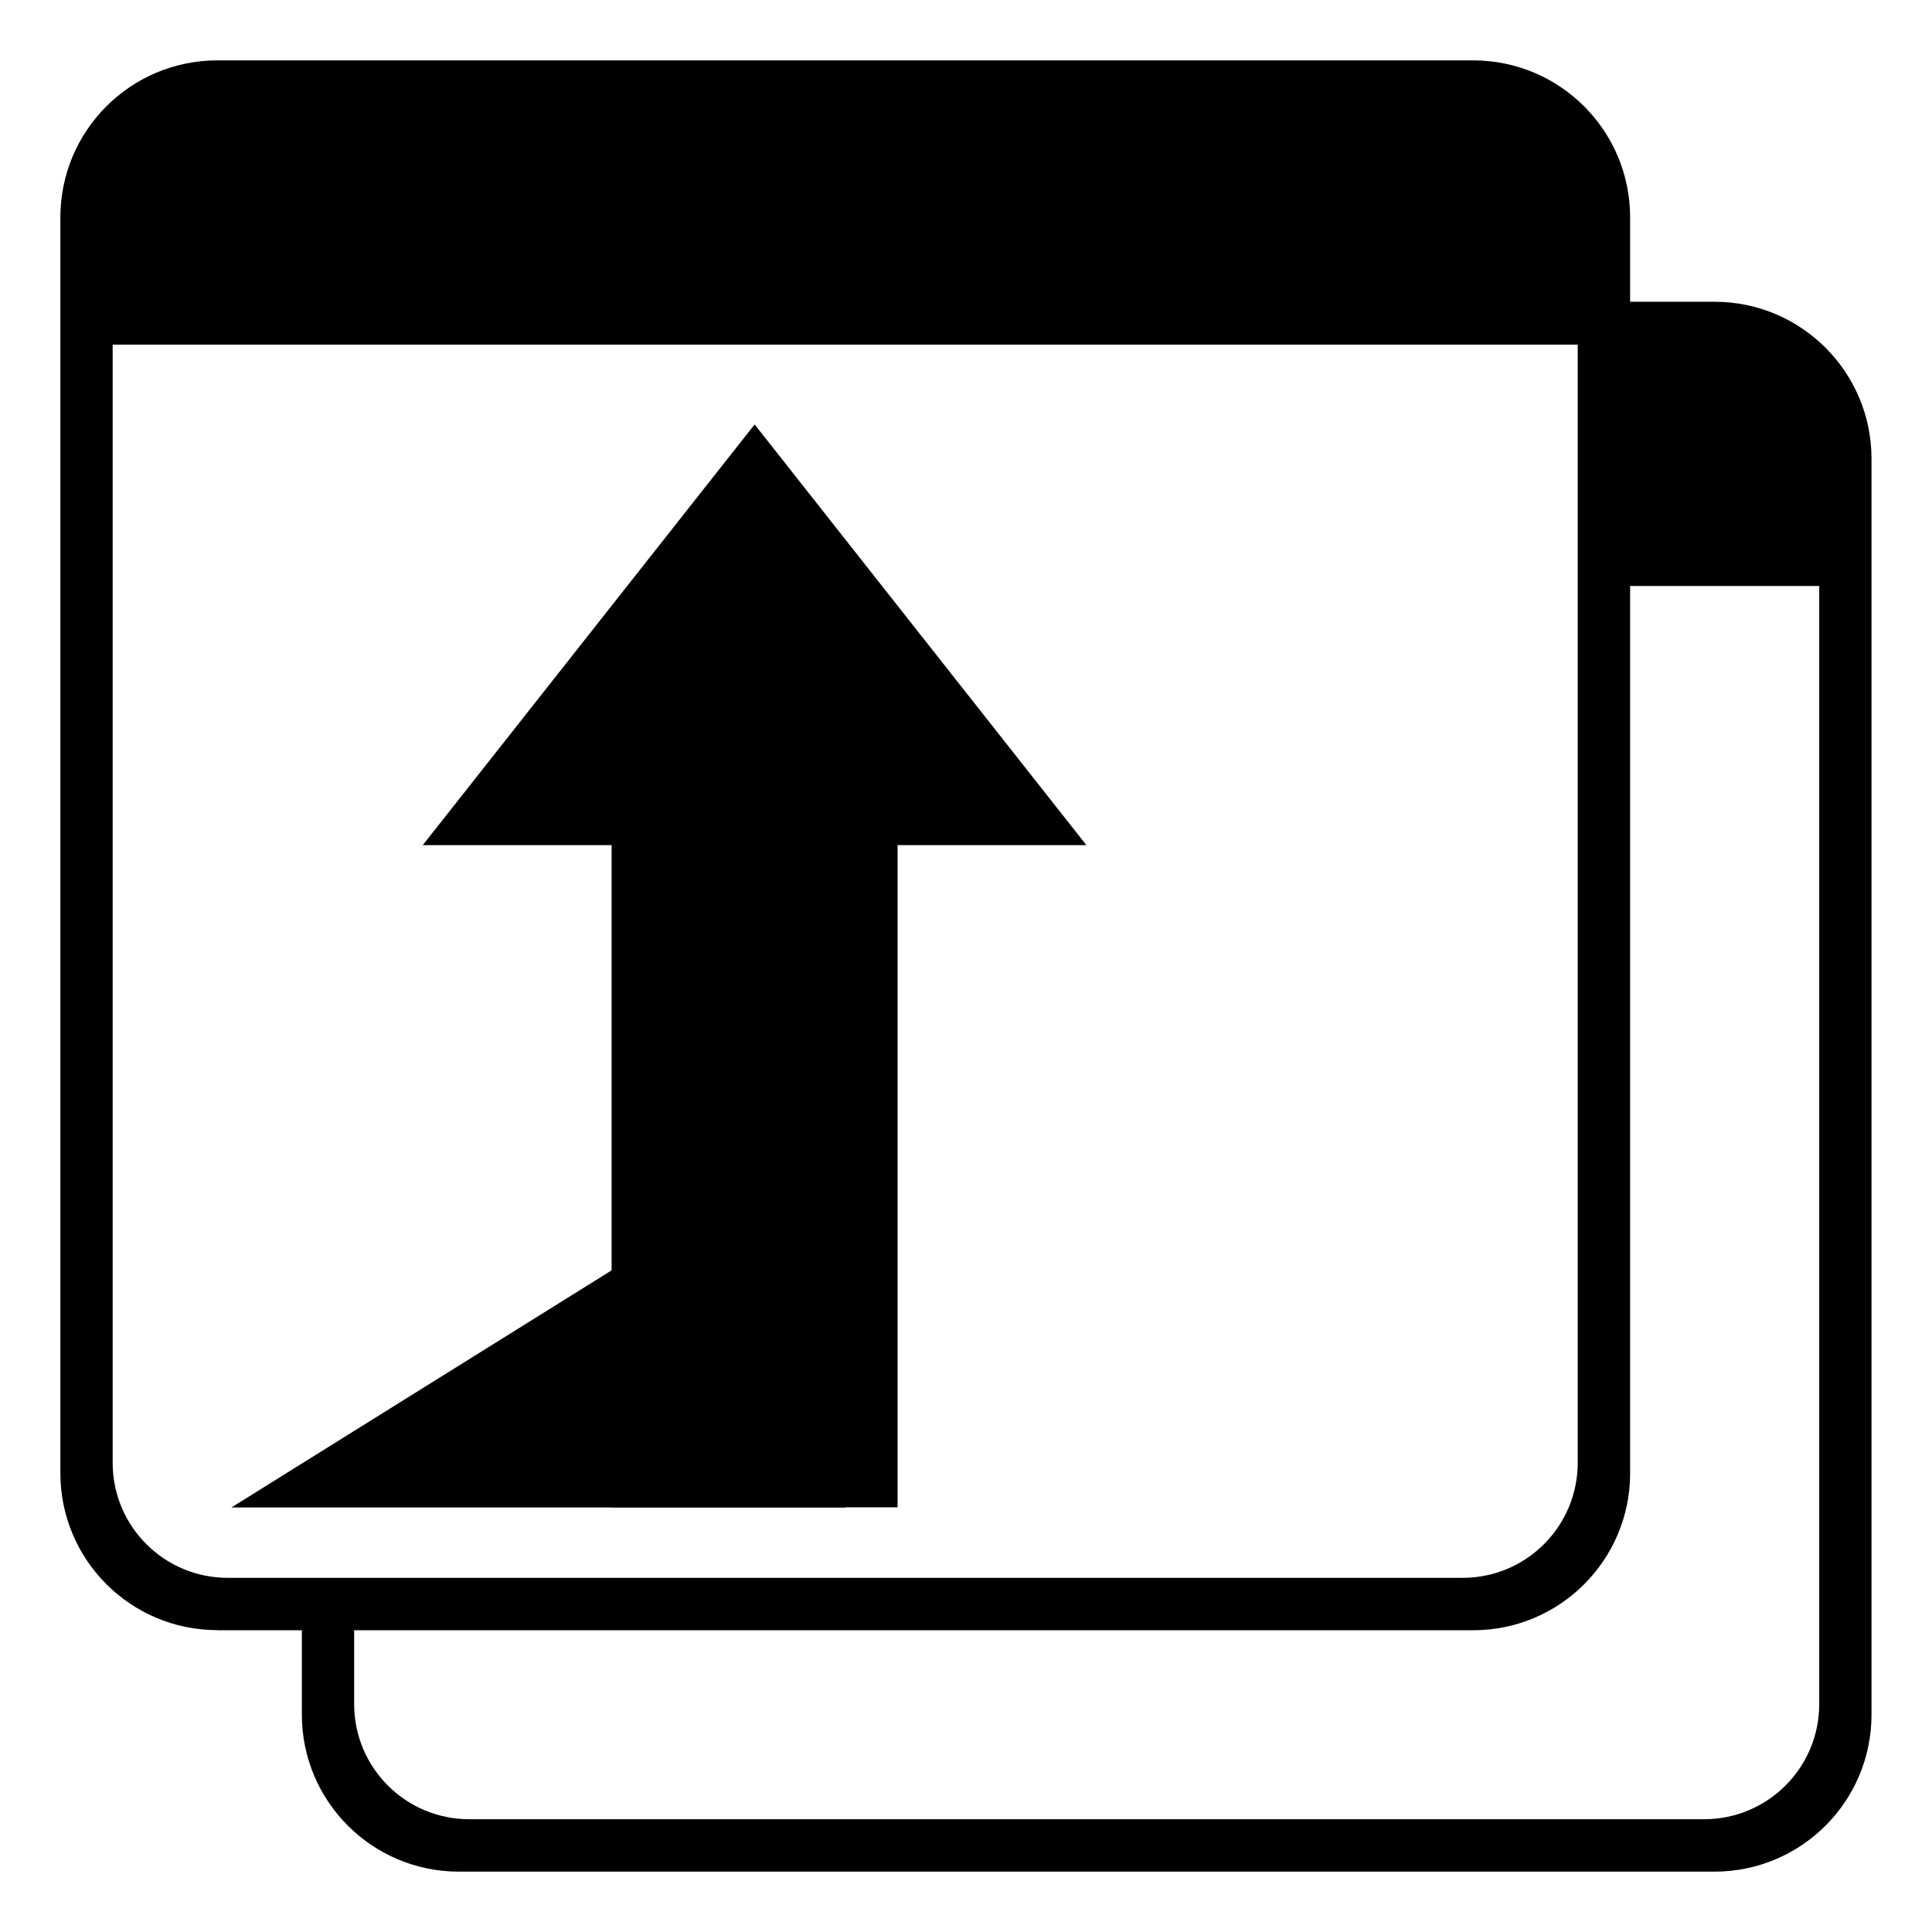 <?xml version="1.0" encoding="UTF-8"?>
<svg width="16px" height="16px" xmlns="http://www.w3.org/2000/svg" xmlns:xlink="http://www.w3.org/1999/xlink" viewBox="0 0 16 16" version="1.1" >
<g transform="translate(0-.293)"><path d="M11,5.68h-1.992v6.855h-3.017v-6.855h-1.992L7.5,1.325L11,5.68Z" transform="matrix(.785 0 0 0.8 0.362 2.748)" stroke-width="0"/><path d="M3.8,15.793c-.718,0-1.3-.582-1.3-1.3c0,0,0-.421,0-1.093h.433v1.006c0,.527.427.953.953.953h10.227c.527,0,.953-.427.953-.953v-9.26h-1.667v-2.354h.8c.718,0,1.3.582,1.3,1.3c0,.74,0,1.054,0,1.054v9.347c0,.718-.582,1.3-1.3,1.3h-10.4Z" stroke-width="0"/><path d="M1.8,13.793c-.718,0-1.3-.582-1.3-1.3c0,0,0-9.615,0-10.355v-.045c0-.718.582-1.3,1.3-1.3h10.4c.718,0,1.3.582,1.3,1.3c0,.74,0,1.054,0,1.054v9.347c0,.718-.582,1.3-1.3,1.3h-10.4Zm10.313-.433c.527,0,.953-.427.953-.953v-9.26h-12.133v9.26c0,.527.427.953.953.953h10.227Z" stroke-width="0"/><path d="M3.398,0h2.315v3.068h-6.27L3.398,0Z" transform="matrix(.811 0 0 0.652 2.368 10.777)" stroke-width="0"/></g></svg>
